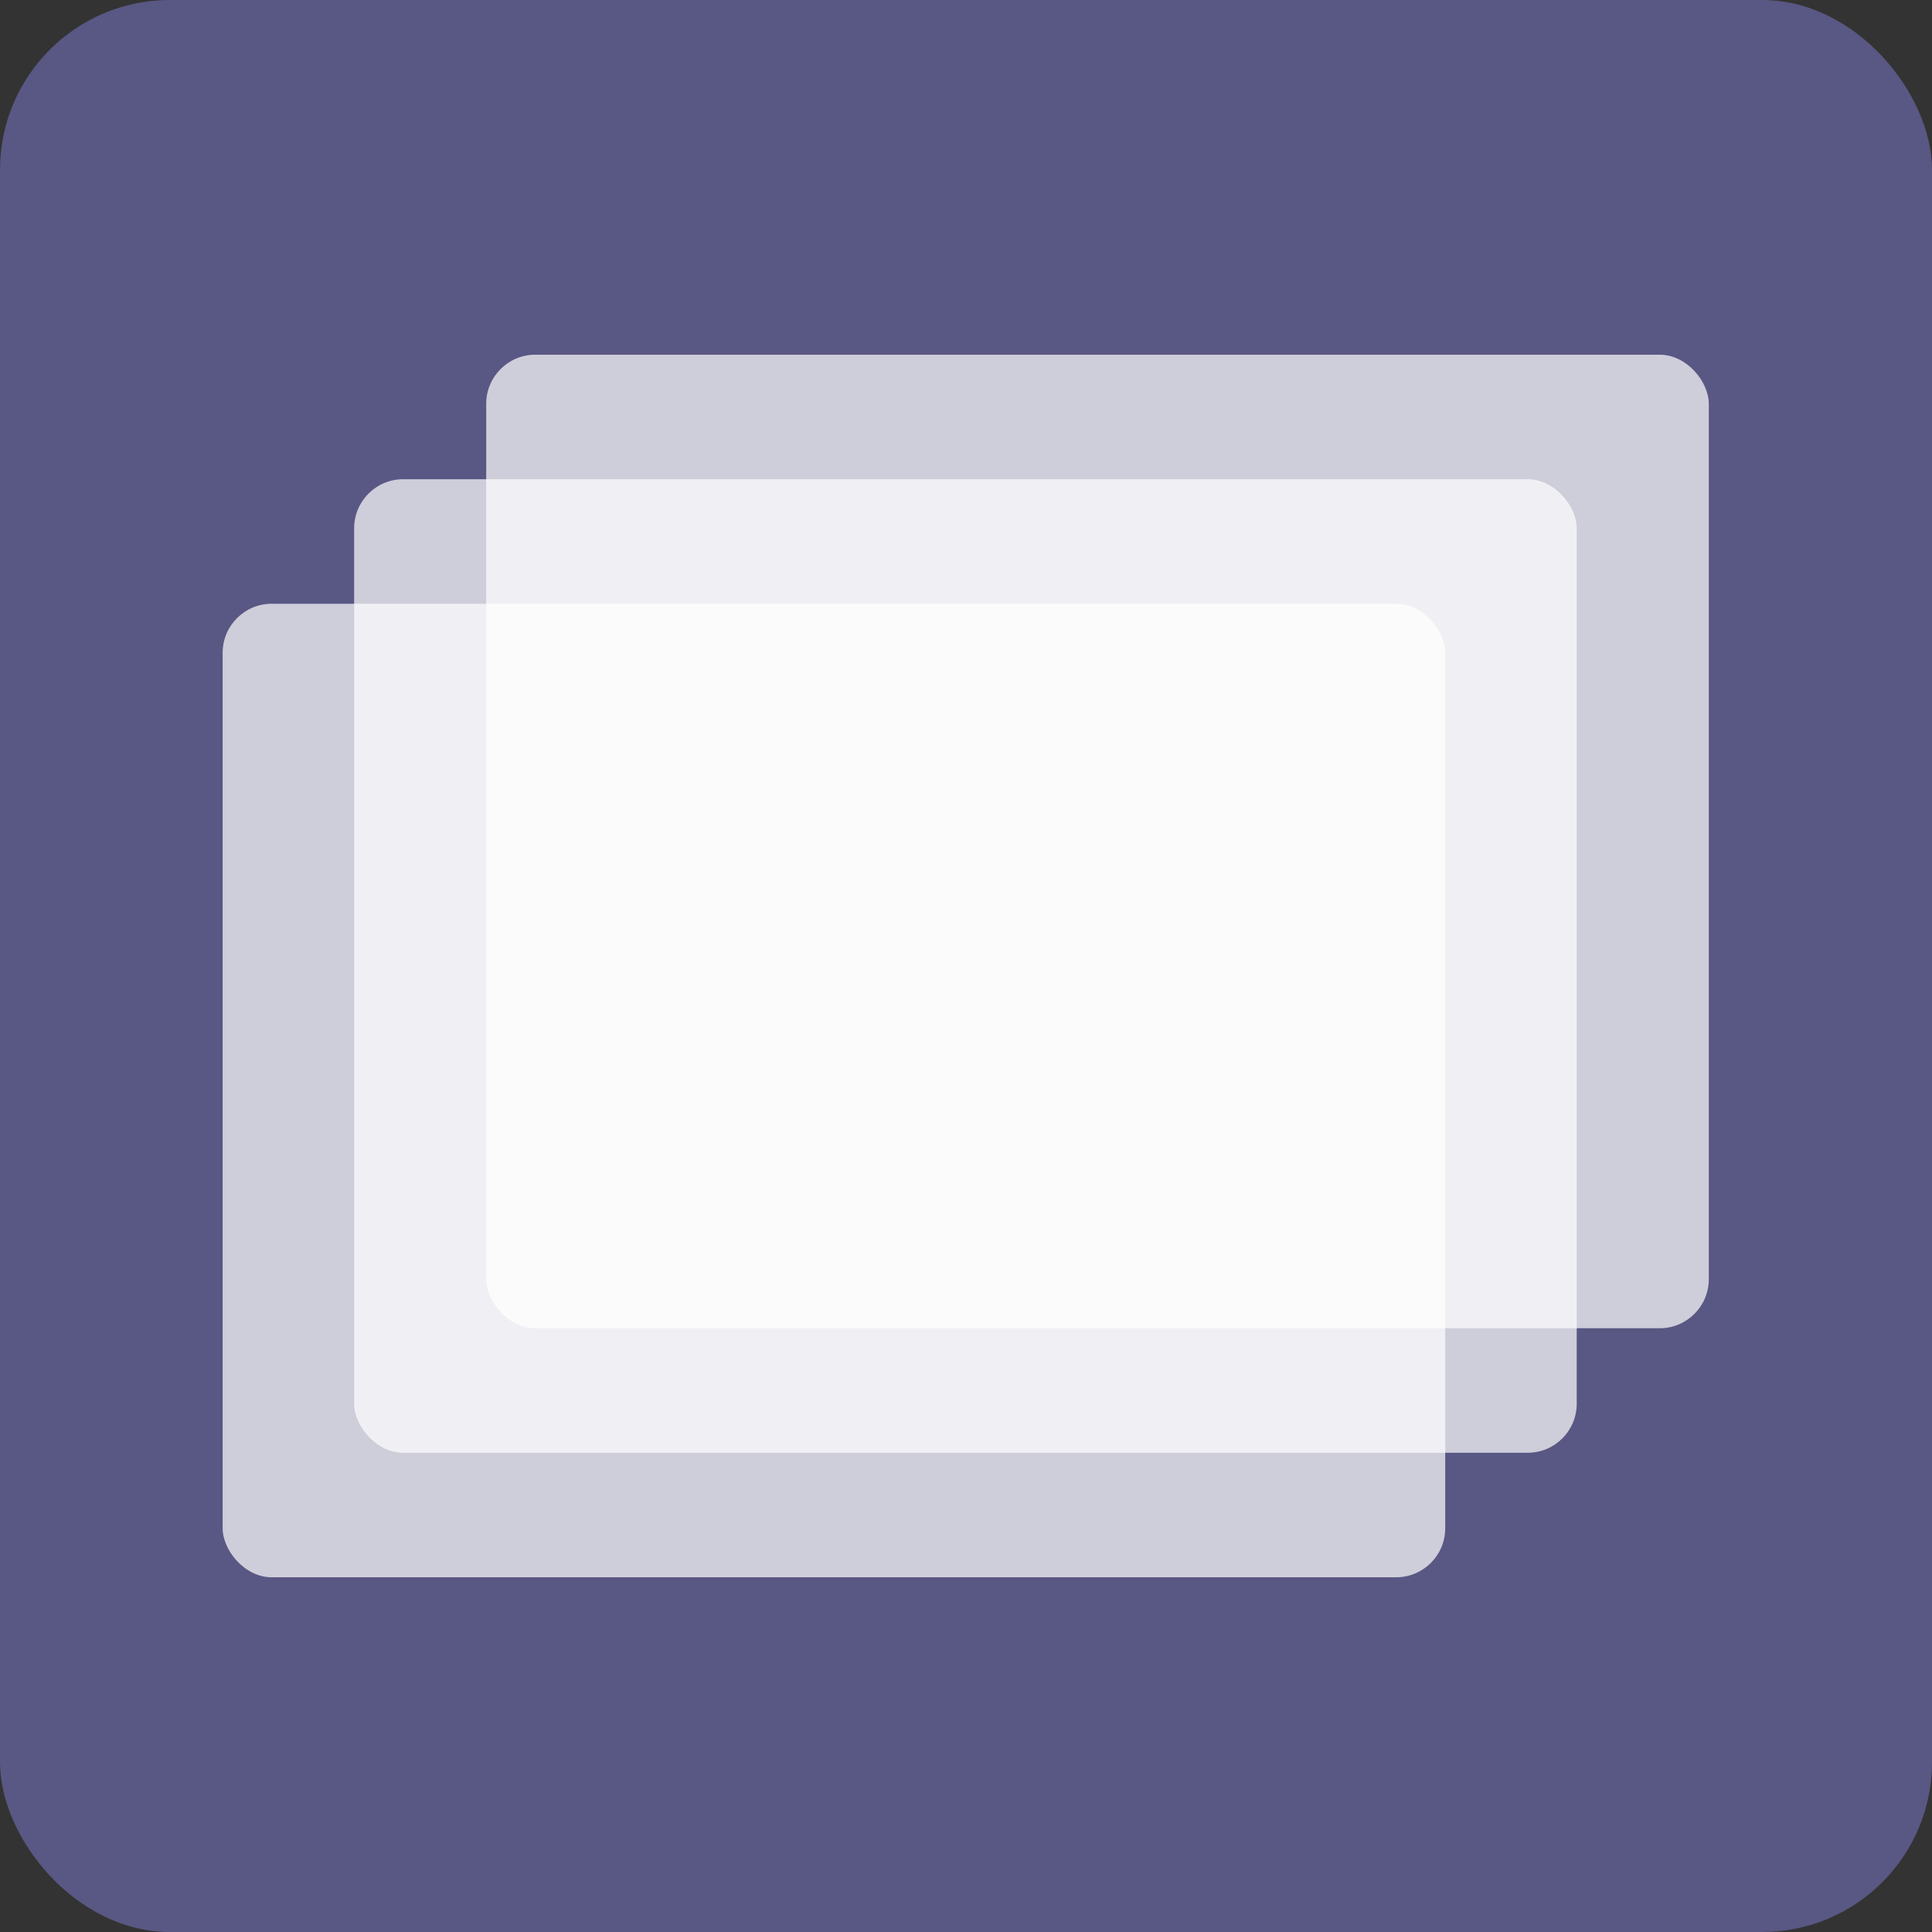 <svg width="512" height="512" viewBox="0 0 512 512" fill="none" xmlns="http://www.w3.org/2000/svg">
<rect x="0" y="0" width="512" height="512" fill="#333333" stroke="none"/>
<rect width="512" height="512" rx="45" fill="#595783"/>
<rect x="128.849" y="94" width="324" height="258" rx="13" fill="white" fill-opacity="0.7"/>
<rect x="93.849" y="127" width="324" height="258" rx="13" fill="white" fill-opacity="0.7"/>
<rect x="59" y="160" width="324" height="258" rx="13" fill="white" fill-opacity="0.7"/>
</svg>
